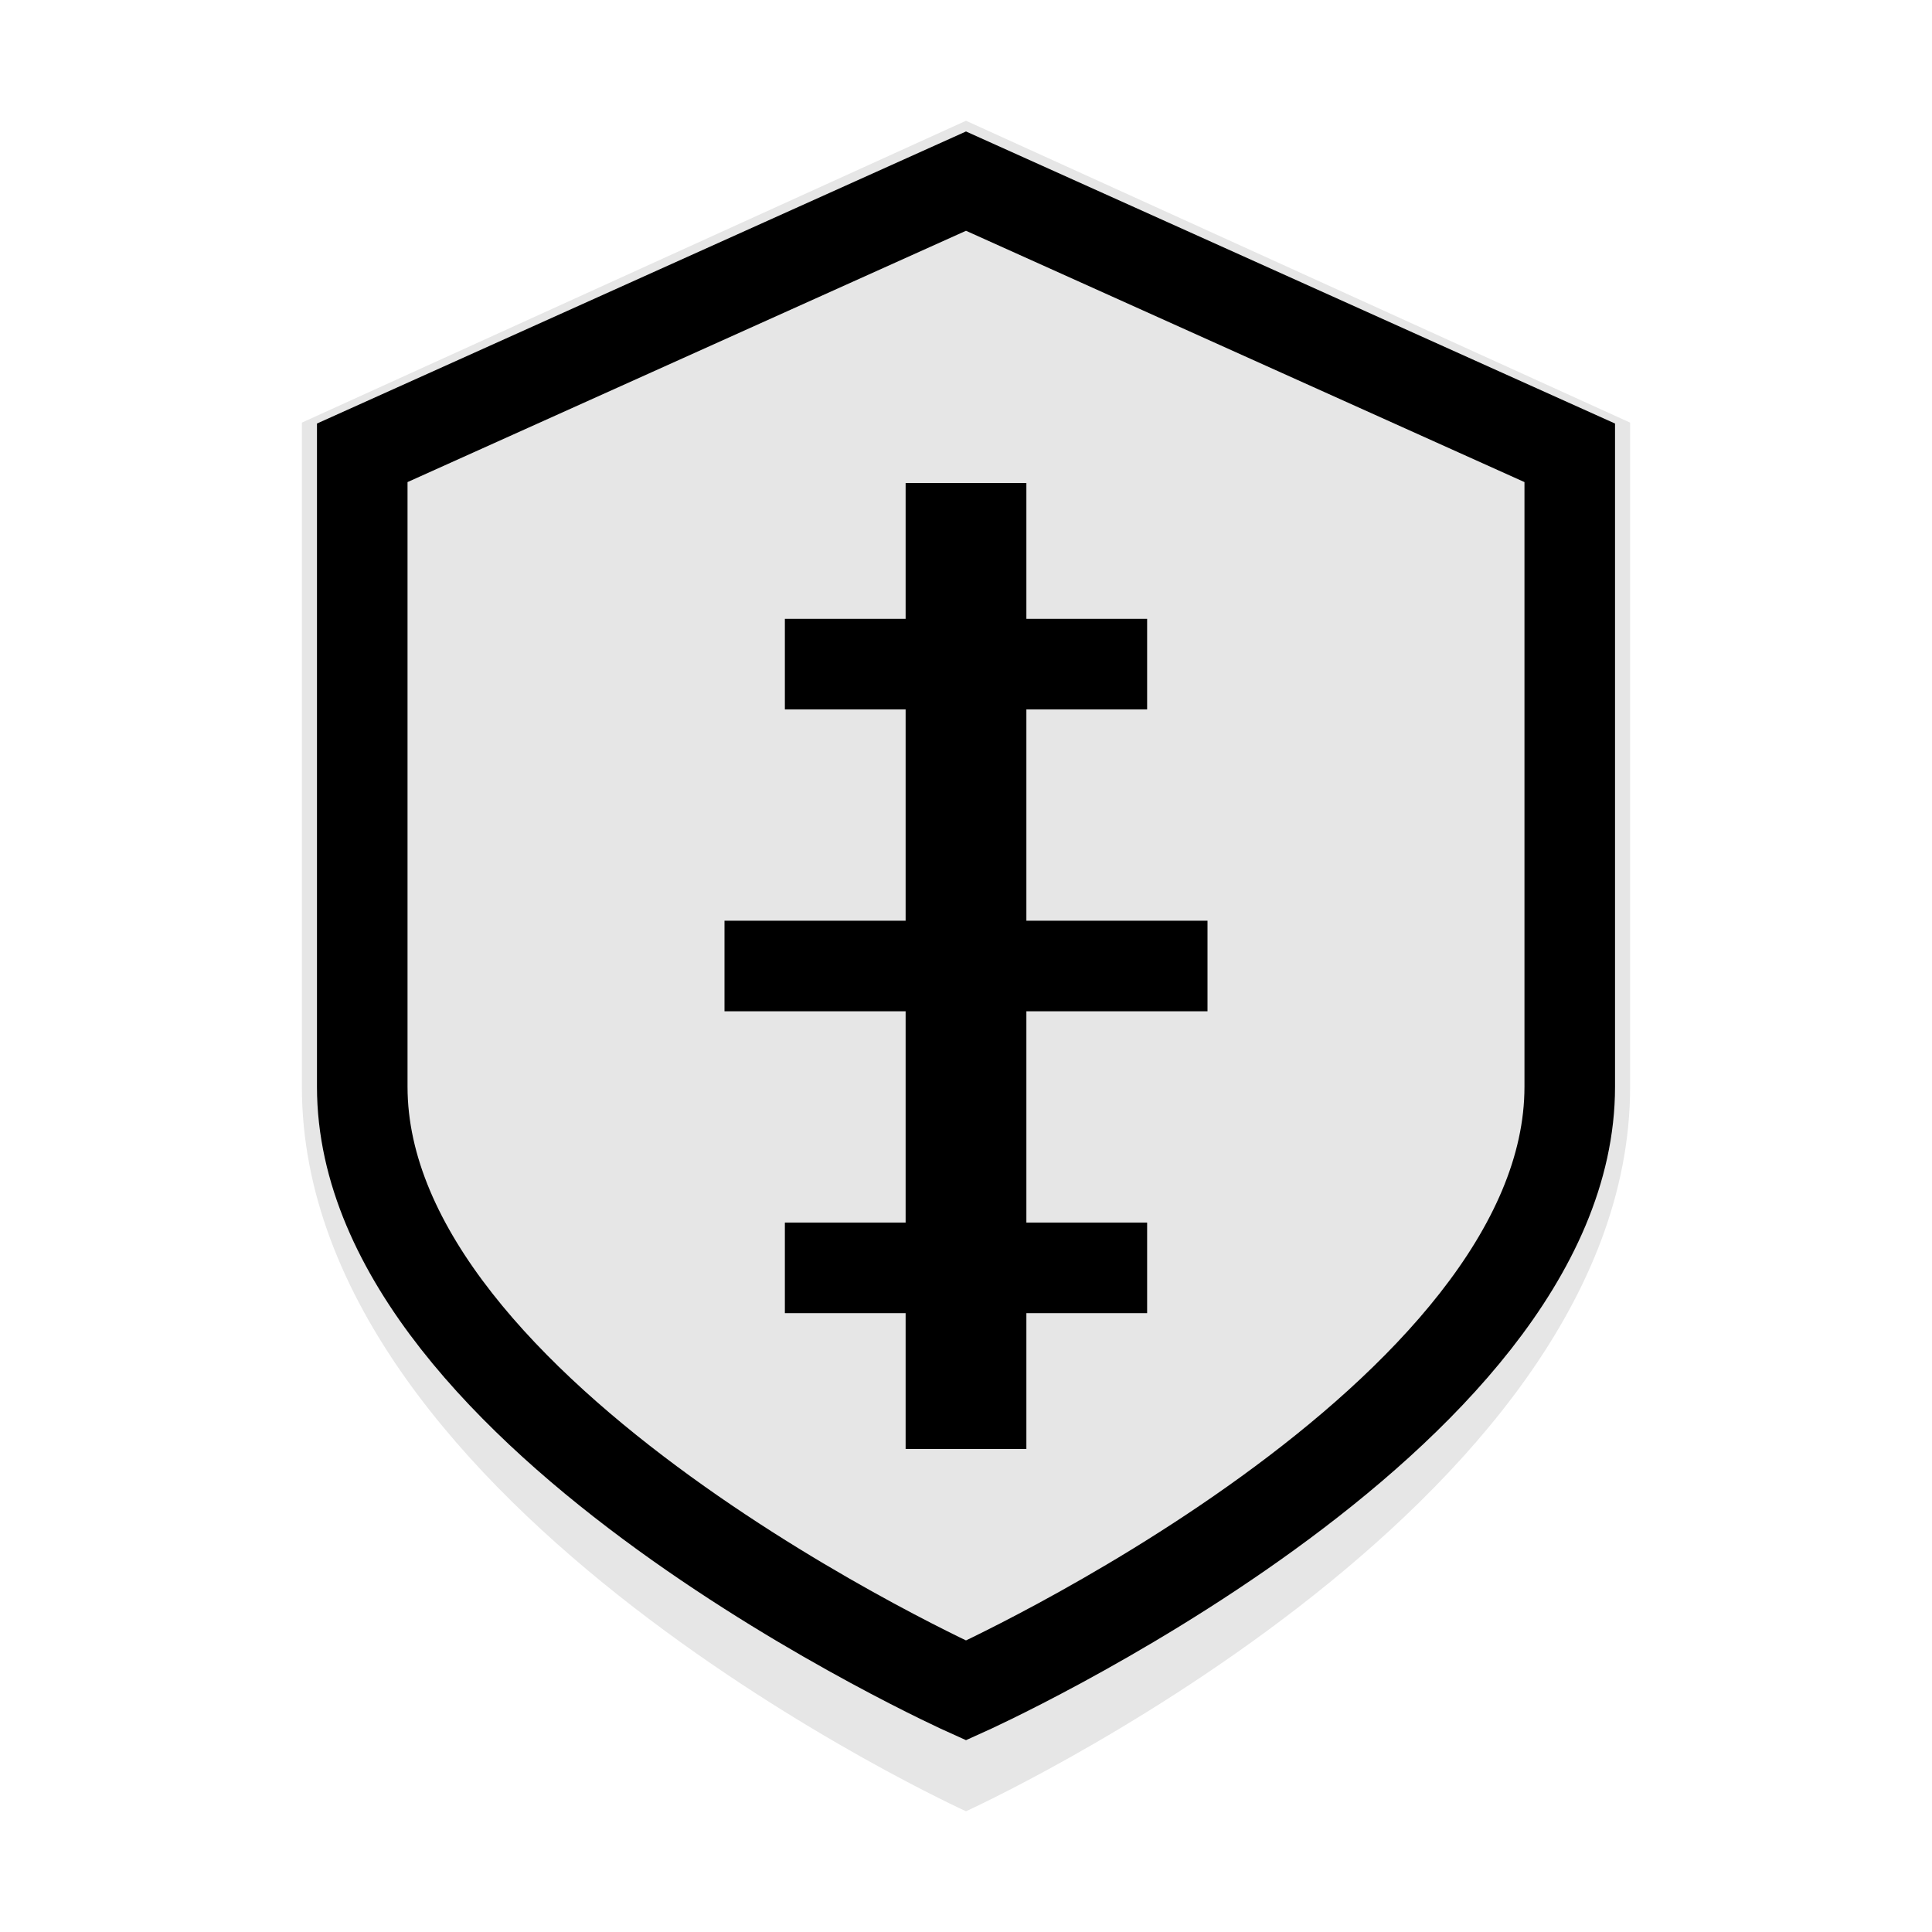 <svg width="32" height="32" viewBox="0 0 32 32" fill="none" xmlns="http://www.w3.org/2000/svg">
  <!-- Shield background -->
  <path d="M16 2L27 7V18C27 25 16 30 16 30C16 30 5 25 5 18V7L16 2Z" 
        fill="currentColor" 
        opacity="0.1"/>
  
  <!-- Shield outline -->
  <path d="M16 3L26 7.5V18C26 23.5 16 28 16 28C16 28 6 23.5 6 18V7.5L16 3Z" 
        stroke="currentColor" 
        stroke-width="1.5" 
        fill="none"/>
  
  <!-- Inner runic symbol (simplified Heimdal rune) -->
  <g transform="translate(16, 16)">
    <!-- Vertical line -->
    <line x1="0" y1="-8" x2="0" y2="8" 
          stroke="currentColor" 
          stroke-width="2"/>
    
    <!-- Top diagonal lines -->
    <line x1="-3" y1="-5" x2="3" y2="-5" 
          stroke="currentColor" 
          stroke-width="1.5"/>
    
    <!-- Middle horizontal lines -->
    <line x1="-4" y1="0" x2="4" y2="0" 
          stroke="currentColor" 
          stroke-width="1.5"/>
    
    <!-- Bottom diagonal lines -->
    <line x1="-3" y1="5" x2="3" y2="5" 
          stroke="currentColor" 
          stroke-width="1.5"/>
  </g>
</svg>